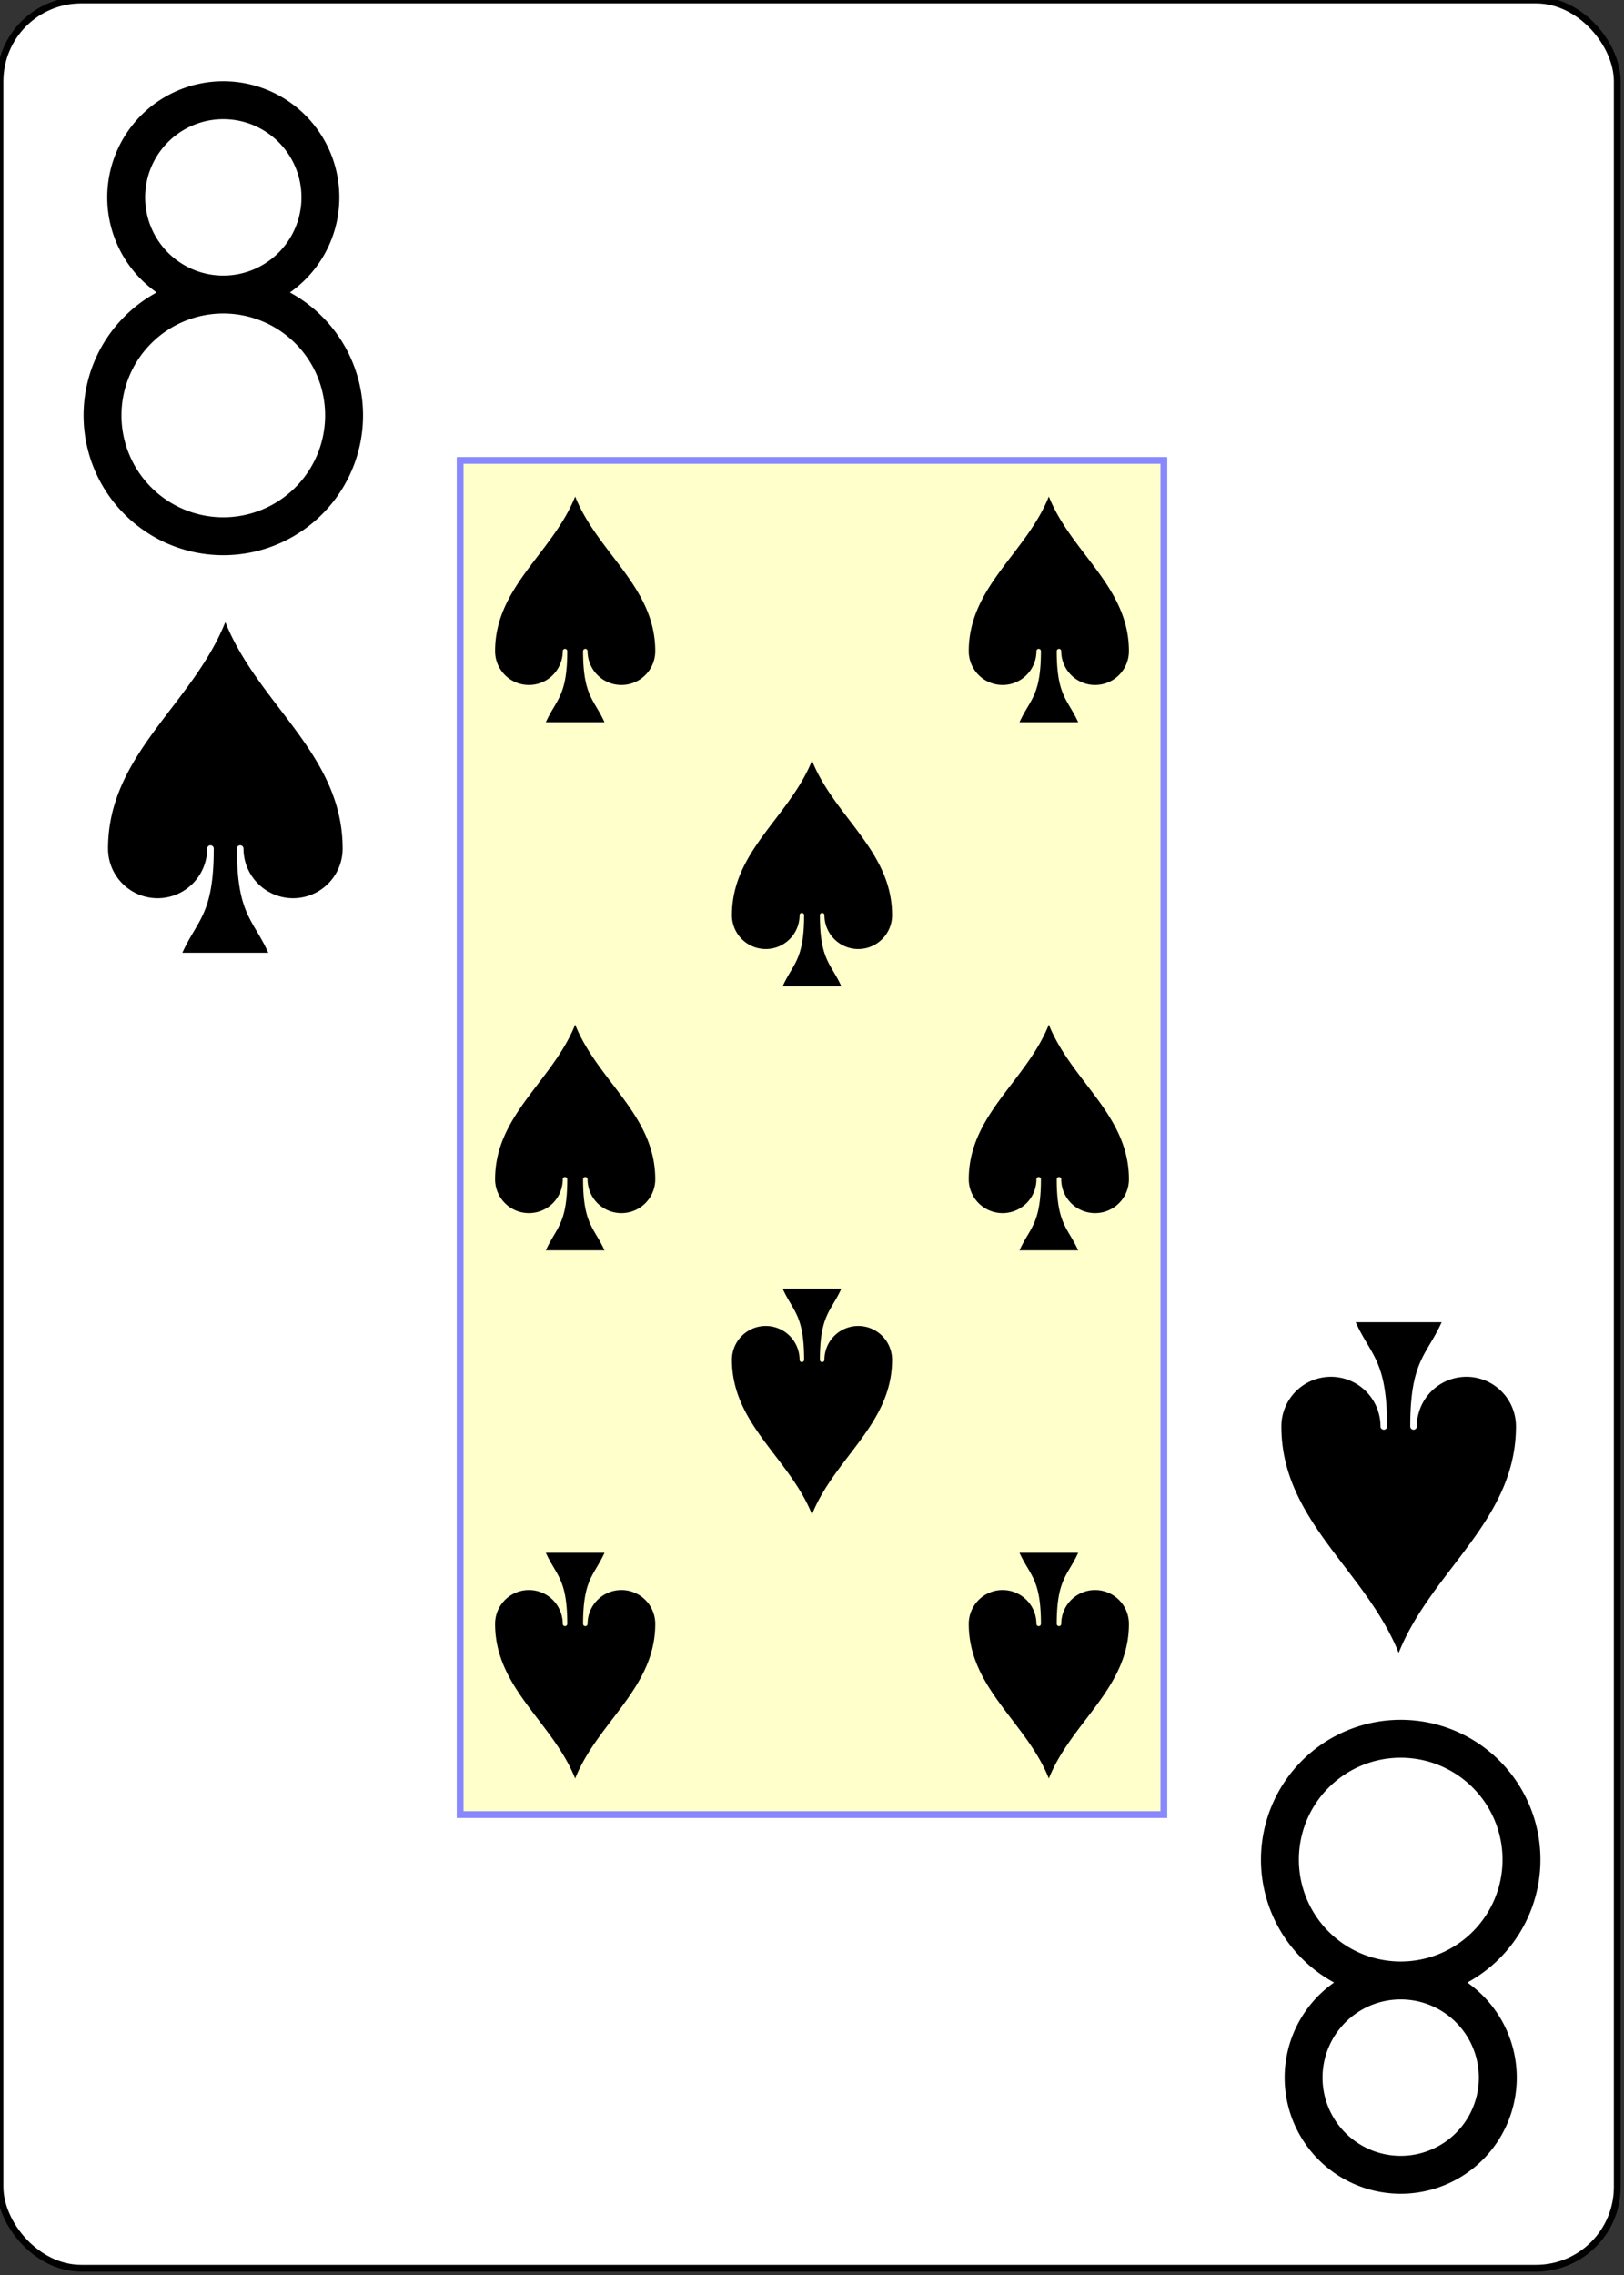 <svg xmlns="http://www.w3.org/2000/svg" xmlns:xlink="http://www.w3.org/1999/xlink" class="card" preserveAspectRatio="none" viewBox="-120 -168 240 336"><rect x="-120" y="-168" width="240" height="336" fill="#333333" stroke="none"/><defs><symbol id="c" preserveAspectRatio="xMinYMid" viewBox="-600 -600 1200 1200"><path d="M0-500c100 250 355 400 355 685a150 150 0 0 1-300 0 10 10 0 0 0-20 0c0 200 50 215 95 315h-260c45-100 95-115 95-315a10 10 0 0 0-20 0 150 150 0 0 1-300 0c0-285 255-435 355-685Z"/></symbol><symbol id="b" preserveAspectRatio="xMinYMid" viewBox="-500 -500 1000 1000"><path fill="none" stroke="#000" stroke-linecap="square" stroke-miterlimit="1.5" stroke-width="80" d="M-1-50a205 205 0 1 1 2 0h-2a255 255 0 1 0 2 0Z"/></symbol><path id="a" d="M-52-100H52v200H-52z"/></defs><rect width="239" height="335" x="-120" y="-168" fill="#fff" stroke="#000" rx="12" ry="12"/><use xlink:href="#a" width="104" height="200" fill="#FFC" stroke="#88f"/><use xlink:href="#b" width="70" height="70" x="-122" y="-156"/><use xlink:href="#c" width="58.6" height="58.6" x="-116" y="-81"/><use xlink:href="#c" width="40" height="40" x="-55" y="-98"/><use xlink:href="#c" width="40" height="40" x="15" y="-98"/><use xlink:href="#c" width="40" height="40" x="-20" y="-59"/><use xlink:href="#c" width="40" height="40" x="-55" y="-20"/><use xlink:href="#c" width="40" height="40" x="15" y="-20"/><g transform="rotate(180)"><use xlink:href="#b" width="70" height="70" x="-122" y="-156"/><use xlink:href="#c" width="58.6" height="58.6" x="-116" y="-81"/><use xlink:href="#c" width="40" height="40" x="-55" y="-98"/><use xlink:href="#c" width="40" height="40" x="15" y="-98"/><use xlink:href="#c" width="40" height="40" x="-20" y="-59"/></g></svg>